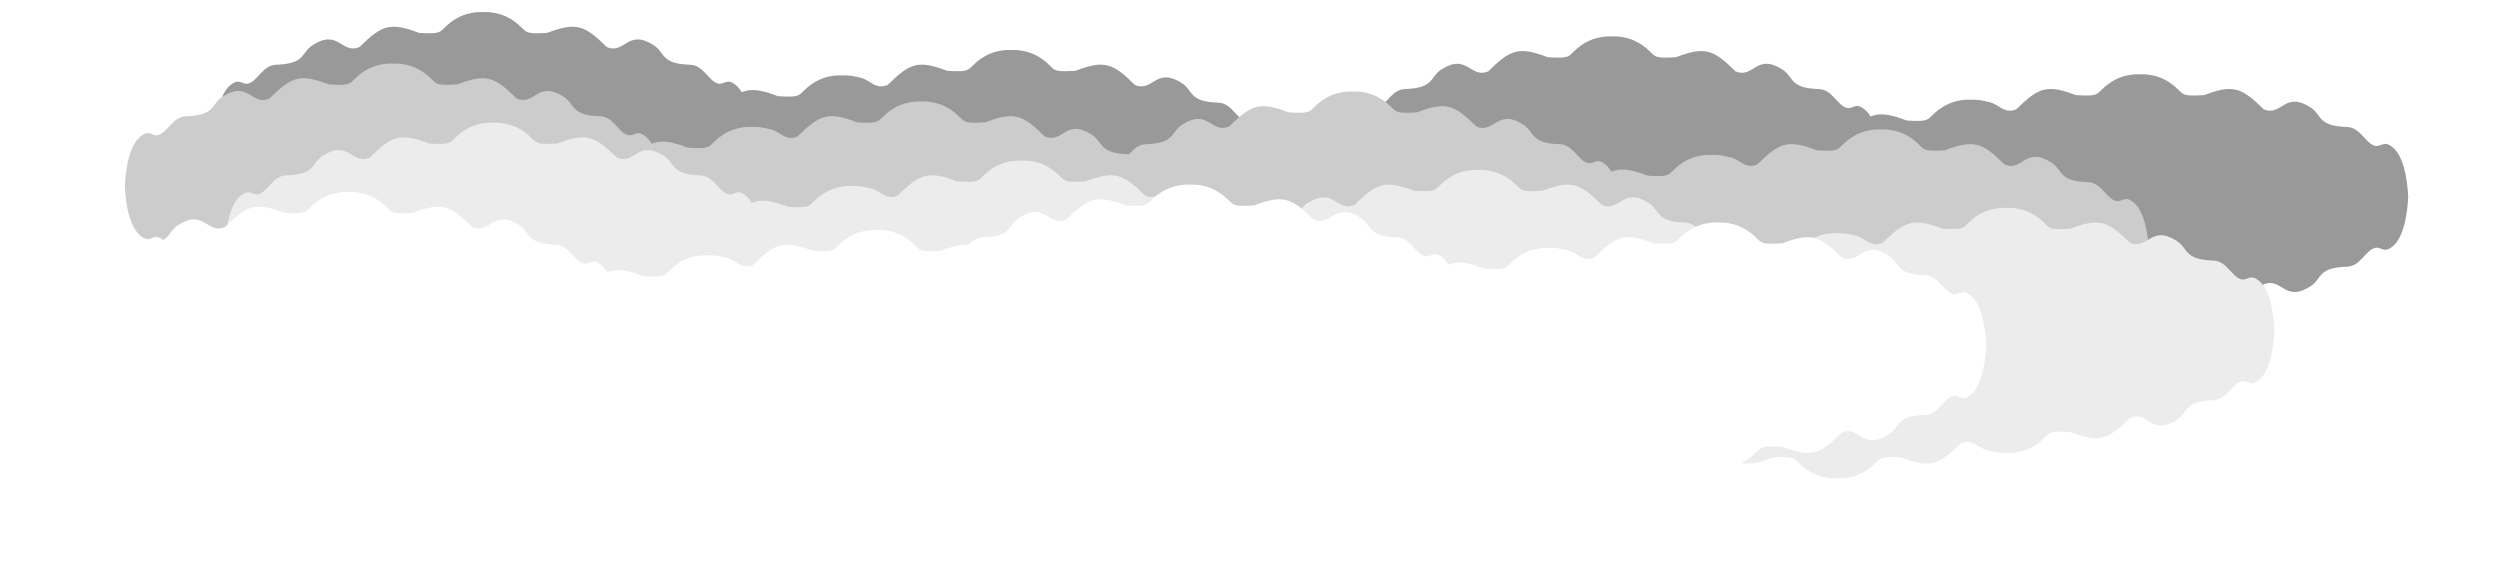 <?xml version="1.0" encoding="UTF-8" standalone="no"?><!-- Created with Inkscape (http://www.inkscape.org/) -->

<svg width="1991.188mm" height="462.576mm" viewBox="0 0 1991.188 462.576" version="1.1"
    id="svg116" xmlns="http://www.w3.org/2000/svg"
    xmlns:rdf="http://www.w3.org/1999/02/22-rdf-syntax-ns#"
    xmlns:cc="http://creativecommons.org/ns#" xmlns:dc="http://purl.org/dc/elements/1.1/">
    <title id="title3976">Clouds</title>
    <defs id="defs113">
        <filter style="color-interpolation-filters:sRGB" id="filter3888" x="-0.142"
            y="-0.572" width="1.29" height="2.085">
            <feFlood flood-opacity="0.498" flood-color="rgb(103,103,103)" result="flood"
                id="feFlood3878" />
            <feComposite in="flood" in2="SourceGraphic" operator="in" result="composite1"
                id="feComposite3880" />
            <feGaussianBlur in="composite1" stdDeviation="23.684" result="blur"
                id="feGaussianBlur3882" />
            <feOffset dx="6" dy="6" result="offset" id="feOffset3884" />
            <feComposite in="SourceGraphic" in2="offset" operator="over" result="fbSourceGraphic"
                id="feComposite3886" />
            <feColorMatrix result="fbSourceGraphicAlpha" in="fbSourceGraphic"
                values="0 0 0 -1 0 0 0 0 -1 0 0 0 0 -1 0 0 0 0 1 0" id="feColorMatrix8695" />
            <feFlood id="feFlood8697" flood-opacity="0.498" flood-color="rgb(103,103,103)"
                result="flood" in="fbSourceGraphic" />
            <feComposite in2="fbSourceGraphic" id="feComposite8699" in="flood" operator="out"
                result="composite1" />
            <feGaussianBlur id="feGaussianBlur8701" in="composite1" stdDeviation="13.158"
                result="blur" />
            <feOffset id="feOffset8703" dx="0" dy="-17.427" result="offset" />
            <feComposite in2="fbSourceGraphic" id="feComposite8705" in="offset" operator="atop"
                result="fbSourceGraphic" />
            <feColorMatrix result="fbSourceGraphicAlpha" in="fbSourceGraphic"
                values="0 0 0 -1 0 0 0 0 -1 0 0 0 0 -1 0 0 0 0 1 0" id="feColorMatrix9559" />
            <feFlood id="feFlood9561" flood-opacity="0.498" flood-color="rgb(103,103,103)"
                result="flood" in="fbSourceGraphic" />
            <feComposite in2="fbSourceGraphic" id="feComposite9563" in="flood" operator="out"
                result="composite1" />
            <feGaussianBlur id="feGaussianBlur9565" in="composite1" stdDeviation="13.158"
                result="blur" />
            <feOffset id="feOffset9567" dx="0" dy="-3.094" result="offset" />
            <feComposite in2="fbSourceGraphic" id="feComposite9569" in="offset" operator="atop"
                result="composite2" />
        </filter>
        <filter style="color-interpolation-filters:sRGB" id="filter3900" x="-0.142"
            y="-0.572" width="1.29" height="2.085">
            <feFlood flood-opacity="0.498" flood-color="rgb(103,103,103)" result="flood"
                id="feFlood3890" />
            <feComposite in="flood" in2="SourceGraphic" operator="in" result="composite1"
                id="feComposite3892" />
            <feGaussianBlur in="composite1" stdDeviation="23.684" result="blur"
                id="feGaussianBlur3894" />
            <feOffset dx="6" dy="6" result="offset" id="feOffset3896" />
            <feComposite in="SourceGraphic" in2="offset" operator="over" result="fbSourceGraphic"
                id="feComposite3898" />
            <feColorMatrix result="fbSourceGraphicAlpha" in="fbSourceGraphic"
                values="0 0 0 -1 0 0 0 0 -1 0 0 0 0 -1 0 0 0 0 1 0" id="feColorMatrix8707" />
            <feFlood id="feFlood8709" flood-opacity="0.498" flood-color="rgb(103,103,103)"
                result="flood" in="fbSourceGraphic" />
            <feComposite in2="fbSourceGraphic" id="feComposite8711" in="flood" operator="out"
                result="composite1" />
            <feGaussianBlur id="feGaussianBlur8713" in="composite1" stdDeviation="13.158"
                result="blur" />
            <feOffset id="feOffset8715" dx="0" dy="-17.427" result="offset" />
            <feComposite in2="fbSourceGraphic" id="feComposite8717" in="offset" operator="atop"
                result="fbSourceGraphic" />
            <feColorMatrix result="fbSourceGraphicAlpha" in="fbSourceGraphic"
                values="0 0 0 -1 0 0 0 0 -1 0 0 0 0 -1 0 0 0 0 1 0" id="feColorMatrix9571" />
            <feFlood id="feFlood9573" flood-opacity="0.498" flood-color="rgb(103,103,103)"
                result="flood" in="fbSourceGraphic" />
            <feComposite in2="fbSourceGraphic" id="feComposite9575" in="flood" operator="out"
                result="composite1" />
            <feGaussianBlur id="feGaussianBlur9577" in="composite1" stdDeviation="13.158"
                result="blur" />
            <feOffset id="feOffset9579" dx="0" dy="-3.094" result="offset" />
            <feComposite in2="fbSourceGraphic" id="feComposite9581" in="offset" operator="atop"
                result="composite2" />
        </filter>
        <filter style="color-interpolation-filters:sRGB" id="filter3912" x="-0.142"
            y="-0.572" width="1.29" height="2.085">
            <feFlood flood-opacity="0.498" flood-color="rgb(103,103,103)" result="flood"
                id="feFlood3902" />
            <feComposite in="flood" in2="SourceGraphic" operator="in" result="composite1"
                id="feComposite3904" />
            <feGaussianBlur in="composite1" stdDeviation="23.684" result="blur"
                id="feGaussianBlur3906" />
            <feOffset dx="6" dy="6" result="offset" id="feOffset3908" />
            <feComposite in="SourceGraphic" in2="offset" operator="over" result="fbSourceGraphic"
                id="feComposite3910" />
            <feColorMatrix result="fbSourceGraphicAlpha" in="fbSourceGraphic"
                values="0 0 0 -1 0 0 0 0 -1 0 0 0 0 -1 0 0 0 0 1 0" id="feColorMatrix8719" />
            <feFlood id="feFlood8721" flood-opacity="0.498" flood-color="rgb(103,103,103)"
                result="flood" in="fbSourceGraphic" />
            <feComposite in2="fbSourceGraphic" id="feComposite8723" in="flood" operator="out"
                result="composite1" />
            <feGaussianBlur id="feGaussianBlur8725" in="composite1" stdDeviation="13.158"
                result="blur" />
            <feOffset id="feOffset8727" dx="0" dy="-17.427" result="offset" />
            <feComposite in2="fbSourceGraphic" id="feComposite8729" in="offset" operator="atop"
                result="fbSourceGraphic" />
            <feColorMatrix result="fbSourceGraphicAlpha" in="fbSourceGraphic"
                values="0 0 0 -1 0 0 0 0 -1 0 0 0 0 -1 0 0 0 0 1 0" id="feColorMatrix9583" />
            <feFlood id="feFlood9585" flood-opacity="0.498" flood-color="rgb(103,103,103)"
                result="flood" in="fbSourceGraphic" />
            <feComposite in2="fbSourceGraphic" id="feComposite9587" in="flood" operator="out"
                result="composite1" />
            <feGaussianBlur id="feGaussianBlur9589" in="composite1" stdDeviation="13.158"
                result="blur" />
            <feOffset id="feOffset9591" dx="0" dy="-3.094" result="offset" />
            <feComposite in2="fbSourceGraphic" id="feComposite9593" in="offset" operator="atop"
                result="composite2" />
        </filter>
        <filter style="color-interpolation-filters:sRGB" id="filter3924" x="-0.142"
            y="-0.572" width="1.29" height="2.085">
            <feFlood flood-opacity="0.498" flood-color="rgb(103,103,103)" result="flood"
                id="feFlood3914" />
            <feComposite in="flood" in2="SourceGraphic" operator="in" result="composite1"
                id="feComposite3916" />
            <feGaussianBlur in="composite1" stdDeviation="23.684" result="blur"
                id="feGaussianBlur3918" />
            <feOffset dx="6" dy="6" result="offset" id="feOffset3920" />
            <feComposite in="SourceGraphic" in2="offset" operator="over" result="fbSourceGraphic"
                id="feComposite3922" />
            <feColorMatrix result="fbSourceGraphicAlpha" in="fbSourceGraphic"
                values="0 0 0 -1 0 0 0 0 -1 0 0 0 0 -1 0 0 0 0 1 0" id="feColorMatrix8731" />
            <feFlood id="feFlood8733" flood-opacity="0.498" flood-color="rgb(103,103,103)"
                result="flood" in="fbSourceGraphic" />
            <feComposite in2="fbSourceGraphic" id="feComposite8735" in="flood" operator="out"
                result="composite1" />
            <feGaussianBlur id="feGaussianBlur8737" in="composite1" stdDeviation="13.158"
                result="blur" />
            <feOffset id="feOffset8739" dx="0" dy="-17.427" result="offset" />
            <feComposite in2="fbSourceGraphic" id="feComposite8741" in="offset" operator="atop"
                result="fbSourceGraphic" />
            <feColorMatrix result="fbSourceGraphicAlpha" in="fbSourceGraphic"
                values="0 0 0 -1 0 0 0 0 -1 0 0 0 0 -1 0 0 0 0 1 0" id="feColorMatrix9595" />
            <feFlood id="feFlood9597" flood-opacity="0.498" flood-color="rgb(103,103,103)"
                result="flood" in="fbSourceGraphic" />
            <feComposite in2="fbSourceGraphic" id="feComposite9599" in="flood" operator="out"
                result="composite1" />
            <feGaussianBlur id="feGaussianBlur9601" in="composite1" stdDeviation="13.158"
                result="blur" />
            <feOffset id="feOffset9603" dx="0" dy="-3.094" result="offset" />
            <feComposite in2="fbSourceGraphic" id="feComposite9605" in="offset" operator="atop"
                result="composite2" />
        </filter>
        <filter style="color-interpolation-filters:sRGB" id="filter3936" x="-0.142"
            y="-0.572" width="1.29" height="2.085">
            <feFlood flood-opacity="0.498" flood-color="rgb(103,103,103)" result="flood"
                id="feFlood3926" />
            <feComposite in="flood" in2="SourceGraphic" operator="in" result="composite1"
                id="feComposite3928" />
            <feGaussianBlur in="composite1" stdDeviation="23.684" result="blur"
                id="feGaussianBlur3930" />
            <feOffset dx="6" dy="6" result="offset" id="feOffset3932" />
            <feComposite in="SourceGraphic" in2="offset" operator="over" result="fbSourceGraphic"
                id="feComposite3934" />
            <feColorMatrix result="fbSourceGraphicAlpha" in="fbSourceGraphic"
                values="0 0 0 -1 0 0 0 0 -1 0 0 0 0 -1 0 0 0 0 1 0" id="feColorMatrix8743" />
            <feFlood id="feFlood8745" flood-opacity="0.498" flood-color="rgb(103,103,103)"
                result="flood" in="fbSourceGraphic" />
            <feComposite in2="fbSourceGraphic" id="feComposite8747" in="flood" operator="out"
                result="composite1" />
            <feGaussianBlur id="feGaussianBlur8749" in="composite1" stdDeviation="13.158"
                result="blur" />
            <feOffset id="feOffset8751" dx="0" dy="-17.427" result="offset" />
            <feComposite in2="fbSourceGraphic" id="feComposite8753" in="offset" operator="atop"
                result="fbSourceGraphic" />
            <feColorMatrix result="fbSourceGraphicAlpha" in="fbSourceGraphic"
                values="0 0 0 -1 0 0 0 0 -1 0 0 0 0 -1 0 0 0 0 1 0" id="feColorMatrix9607" />
            <feFlood id="feFlood9609" flood-opacity="0.498" flood-color="rgb(103,103,103)"
                result="flood" in="fbSourceGraphic" />
            <feComposite in2="fbSourceGraphic" id="feComposite9611" in="flood" operator="out"
                result="composite1" />
            <feGaussianBlur id="feGaussianBlur9613" in="composite1" stdDeviation="13.158"
                result="blur" />
            <feOffset id="feOffset9615" dx="0" dy="-3.094" result="offset" />
            <feComposite in2="fbSourceGraphic" id="feComposite9617" in="offset" operator="atop"
                result="composite2" />
        </filter>
        <filter style="color-interpolation-filters:sRGB" id="filter3948" x="-0.142"
            y="-0.572" width="1.29" height="2.085">
            <feFlood flood-opacity="0.498" flood-color="rgb(103,103,103)" result="flood"
                id="feFlood3938" />
            <feComposite in="flood" in2="SourceGraphic" operator="in" result="composite1"
                id="feComposite3940" />
            <feGaussianBlur in="composite1" stdDeviation="23.684" result="blur"
                id="feGaussianBlur3942" />
            <feOffset dx="6" dy="6" result="offset" id="feOffset3944" />
            <feComposite in="SourceGraphic" in2="offset" operator="over" result="fbSourceGraphic"
                id="feComposite3946" />
            <feColorMatrix result="fbSourceGraphicAlpha" in="fbSourceGraphic"
                values="0 0 0 -1 0 0 0 0 -1 0 0 0 0 -1 0 0 0 0 1 0" id="feColorMatrix8755" />
            <feFlood id="feFlood8757" flood-opacity="0.498" flood-color="rgb(103,103,103)"
                result="flood" in="fbSourceGraphic" />
            <feComposite in2="fbSourceGraphic" id="feComposite8759" in="flood" operator="out"
                result="composite1" />
            <feGaussianBlur id="feGaussianBlur8761" in="composite1" stdDeviation="13.158"
                result="blur" />
            <feOffset id="feOffset8763" dx="0" dy="-17.427" result="offset" />
            <feComposite in2="fbSourceGraphic" id="feComposite8765" in="offset" operator="atop"
                result="fbSourceGraphic" />
            <feColorMatrix result="fbSourceGraphicAlpha" in="fbSourceGraphic"
                values="0 0 0 -1 0 0 0 0 -1 0 0 0 0 -1 0 0 0 0 1 0" id="feColorMatrix9619" />
            <feFlood id="feFlood9621" flood-opacity="0.498" flood-color="rgb(103,103,103)"
                result="flood" in="fbSourceGraphic" />
            <feComposite in2="fbSourceGraphic" id="feComposite9623" in="flood" operator="out"
                result="composite1" />
            <feGaussianBlur id="feGaussianBlur9625" in="composite1" stdDeviation="13.158"
                result="blur" />
            <feOffset id="feOffset9627" dx="0" dy="-3.094" result="offset" />
            <feComposite in2="fbSourceGraphic" id="feComposite9629" in="offset" operator="atop"
                result="composite2" />
        </filter>
        <filter style="color-interpolation-filters:sRGB" id="filter3960" x="-0.142"
            y="-0.572" width="1.29" height="2.085">
            <feFlood flood-opacity="0.498" flood-color="rgb(103,103,103)" result="flood"
                id="feFlood3950" />
            <feComposite in="flood" in2="SourceGraphic" operator="in" result="composite1"
                id="feComposite3952" />
            <feGaussianBlur in="composite1" stdDeviation="23.684" result="blur"
                id="feGaussianBlur3954" />
            <feOffset dx="6" dy="6" result="offset" id="feOffset3956" />
            <feComposite in="SourceGraphic" in2="offset" operator="over" result="fbSourceGraphic"
                id="feComposite3958" />
            <feColorMatrix result="fbSourceGraphicAlpha" in="fbSourceGraphic"
                values="0 0 0 -1 0 0 0 0 -1 0 0 0 0 -1 0 0 0 0 1 0" id="feColorMatrix8767" />
            <feFlood id="feFlood8769" flood-opacity="0.498" flood-color="rgb(103,103,103)"
                result="flood" in="fbSourceGraphic" />
            <feComposite in2="fbSourceGraphic" id="feComposite8771" in="flood" operator="out"
                result="composite1" />
            <feGaussianBlur id="feGaussianBlur8773" in="composite1" stdDeviation="13.158"
                result="blur" />
            <feOffset id="feOffset8775" dx="0" dy="-17.427" result="offset" />
            <feComposite in2="fbSourceGraphic" id="feComposite8777" in="offset" operator="atop"
                result="fbSourceGraphic" />
            <feColorMatrix result="fbSourceGraphicAlpha" in="fbSourceGraphic"
                values="0 0 0 -1 0 0 0 0 -1 0 0 0 0 -1 0 0 0 0 1 0" id="feColorMatrix9631" />
            <feFlood id="feFlood9633" flood-opacity="0.498" flood-color="rgb(103,103,103)"
                result="flood" in="fbSourceGraphic" />
            <feComposite in2="fbSourceGraphic" id="feComposite9635" in="flood" operator="out"
                result="composite1" />
            <feGaussianBlur id="feGaussianBlur9637" in="composite1" stdDeviation="13.158"
                result="blur" />
            <feOffset id="feOffset9639" dx="0" dy="-3.094" result="offset" />
            <feComposite in2="fbSourceGraphic" id="feComposite9641" in="offset" operator="atop"
                result="composite2" />
        </filter>
        <filter style="color-interpolation-filters:sRGB" id="filter3972" x="-0.142"
            y="-0.572" width="1.29" height="2.085">
            <feFlood flood-opacity="0.498" flood-color="rgb(103,103,103)" result="flood"
                id="feFlood3962" />
            <feComposite in="flood" in2="SourceGraphic" operator="in" result="composite1"
                id="feComposite3964" />
            <feGaussianBlur in="composite1" stdDeviation="23.684" result="blur"
                id="feGaussianBlur3966" />
            <feOffset dx="6" dy="6" result="offset" id="feOffset3968" />
            <feComposite in="SourceGraphic" in2="offset" operator="over" result="fbSourceGraphic"
                id="feComposite3970" />
            <feColorMatrix result="fbSourceGraphicAlpha" in="fbSourceGraphic"
                values="0 0 0 -1 0 0 0 0 -1 0 0 0 0 -1 0 0 0 0 1 0" id="feColorMatrix8779" />
            <feFlood id="feFlood8781" flood-opacity="0.498" flood-color="rgb(103,103,103)"
                result="flood" in="fbSourceGraphic" />
            <feComposite in2="fbSourceGraphic" id="feComposite8783" in="flood" operator="out"
                result="composite1" />
            <feGaussianBlur id="feGaussianBlur8785" in="composite1" stdDeviation="13.158"
                result="blur" />
            <feOffset id="feOffset8787" dx="0" dy="-17.427" result="offset" />
            <feComposite in2="fbSourceGraphic" id="feComposite8789" in="offset" operator="atop"
                result="fbSourceGraphic" />
            <feColorMatrix result="fbSourceGraphicAlpha" in="fbSourceGraphic"
                values="0 0 0 -1 0 0 0 0 -1 0 0 0 0 -1 0 0 0 0 1 0" id="feColorMatrix9643" />
            <feFlood id="feFlood9645" flood-opacity="0.498" flood-color="rgb(103,103,103)"
                result="flood" in="fbSourceGraphic" />
            <feComposite in2="fbSourceGraphic" id="feComposite9647" in="flood" operator="out"
                result="composite1" />
            <feGaussianBlur id="feGaussianBlur9649" in="composite1" stdDeviation="13.158"
                result="blur" />
            <feOffset id="feOffset9651" dx="0" dy="-3.094" result="offset" />
            <feComposite in2="fbSourceGraphic" id="feComposite9653" in="offset" operator="atop"
                result="composite2" />
        </filter>
    </defs>
    <g id="layer1" transform="translate(1074.101,85.726)">
        <g id="g1199-2-7" style="fill:#999999;filter:url(#filter3888)"
            transform="translate(364.772,-69.162)">
            <g id="g385-9-24-5" style="fill:#999999"
                transform="matrix(0.966,0,0,0.969,-1.446,31.59)">
                <path style="fill:#999999;stroke-width:0.265"
                    d="m 0.627,128.704 c 7.843,-6.858 9.781,-0.313 15.002,-1.616 7.933,-1.979 11.968,-15.129 23.047,-15.466 24.772,-0.753 20.276,-9.875 30.356,-16.256 21.362,-13.523 23.578,8.086 38.477,1.642 18.543,-18.324 25.451,-20.45 49.025,-11.568 21.673,1.369 15.564,-1.237 27.543,-9.753 12.224,-8.69 25.306,-7.309 25.306,-7.309 V 169.854 H -11.733 c 0,0 0.436,-31.08 12.36,-41.15 z m 417.514,0 c -7.843,-6.858 -9.781,-0.313 -15.002,-1.616 -7.933,-1.979 -11.968,-15.129 -23.047,-15.466 -24.772,-0.753 -20.276,-9.875 -30.356,-16.256 -21.362,-13.523 -23.578,8.086 -38.477,1.642 -18.543,-18.324 -25.451,-20.45 -49.025,-11.568 -21.673,1.369 -15.564,-1.237 -27.543,-9.753 -12.224,-8.69 -25.306,-7.309 -25.306,-7.309 V 169.854 h 221.117 c 0,0 -0.436,-31.08 -12.36,-41.15 z"
                    id="path122-6-4-4" transform="translate(-78.655,-21.079)"
                    class="UnoptimicedTransforms" />
                <path transform="matrix(1,0,0,-1,-78.655,316.989)"
                    class="UnoptimicedTransforms" id="path342-9-2-8"
                    d="m 0.627,128.704 c 7.843,-6.858 9.781,-0.313 15.002,-1.616 7.933,-1.979 11.968,-15.129 23.047,-15.466 24.772,-0.753 20.276,-9.875 30.356,-16.256 21.362,-13.523 23.578,8.086 38.477,1.642 18.543,-18.324 25.451,-20.45 49.025,-11.568 21.673,1.369 15.564,-1.237 27.543,-9.753 12.224,-8.69 25.306,-7.309 25.306,-7.309 V 169.854 H -11.733 c 0,0 0.436,-31.08 12.36,-41.15 z m 417.514,0 c -7.843,-6.858 -9.781,-0.313 -15.002,-1.616 -7.933,-1.979 -11.968,-15.129 -23.047,-15.466 -24.772,-0.753 -20.276,-9.875 -30.356,-16.256 -21.362,-13.523 -23.578,8.086 -38.477,1.642 -18.543,-18.324 -25.451,-20.45 -49.025,-11.568 -21.673,1.369 -15.564,-1.237 -27.543,-9.753 -12.224,-8.69 -25.306,-7.309 -25.306,-7.309 V 169.854 h 221.117 c 0,0 -0.436,-31.08 -12.36,-41.15 z"
                    style="fill:#999999;stroke-width:0.265" />
            </g>
            <g id="g385-9-2-1-7" style="fill:#999999"
                transform="matrix(0.966,0,0,0.969,133.304,11.368)">
                <path style="fill:#999999;stroke-width:0.265"
                    d="m 0.627,128.704 c 7.843,-6.858 9.781,-0.313 15.002,-1.616 7.933,-1.979 11.968,-15.129 23.047,-15.466 24.772,-0.753 20.276,-9.875 30.356,-16.256 21.362,-13.523 23.578,8.086 38.477,1.642 18.543,-18.324 25.451,-20.45 49.025,-11.568 21.673,1.369 15.564,-1.237 27.543,-9.753 12.224,-8.69 25.306,-7.309 25.306,-7.309 V 169.854 H -11.733 c 0,0 0.436,-31.08 12.36,-41.15 z m 417.514,0 c -7.843,-6.858 -9.781,-0.313 -15.002,-1.616 -7.933,-1.979 -11.968,-15.129 -23.047,-15.466 -24.772,-0.753 -20.276,-9.875 -30.356,-16.256 -21.362,-13.523 -23.578,8.086 -38.477,1.642 -18.543,-18.324 -25.451,-20.45 -49.025,-11.568 -21.673,1.369 -15.564,-1.237 -27.543,-9.753 -12.224,-8.69 -25.306,-7.309 -25.306,-7.309 V 169.854 h 221.117 c 0,0 -0.436,-31.08 -12.36,-41.15 z"
                    id="path122-6-8-69-6" transform="translate(-78.655,-21.079)"
                    class="UnoptimicedTransforms" />
                <path transform="matrix(1,0,0,-1,-78.655,316.989)"
                    class="UnoptimicedTransforms" id="path342-9-8-7-9"
                    d="m 0.627,128.704 c 7.843,-6.858 9.781,-0.313 15.002,-1.616 7.933,-1.979 11.968,-15.129 23.047,-15.466 24.772,-0.753 20.276,-9.875 30.356,-16.256 21.362,-13.523 23.578,8.086 38.477,1.642 18.543,-18.324 25.451,-20.45 49.025,-11.568 21.673,1.369 15.564,-1.237 27.543,-9.753 12.224,-8.69 25.306,-7.309 25.306,-7.309 V 169.854 H -11.733 c 0,0 0.436,-31.08 12.36,-41.15 z m 417.514,0 c -7.843,-6.858 -9.781,-0.313 -15.002,-1.616 -7.933,-1.979 -11.968,-15.129 -23.047,-15.466 -24.772,-0.753 -20.276,-9.875 -30.356,-16.256 -21.362,-13.523 -23.578,8.086 -38.477,1.642 -18.543,-18.324 -25.451,-20.45 -49.025,-11.568 -21.673,1.369 -15.564,-1.237 -27.543,-9.753 -12.224,-8.69 -25.306,-7.309 -25.306,-7.309 V 169.854 h 221.117 c 0,0 -0.436,-31.08 -12.36,-41.15 z"
                    style="fill:#999999;stroke-width:0.265" />
            </g>
            <g id="g385-9-6-92-8" style="fill:#999999"
                transform="matrix(0.966,0,0,0.969,-287.342,-18.835)">
                <path style="fill:#999999;stroke-width:0.265"
                    d="m 0.627,128.704 c 7.843,-6.858 9.781,-0.313 15.002,-1.616 7.933,-1.979 11.968,-15.129 23.047,-15.466 24.772,-0.753 20.276,-9.875 30.356,-16.256 21.362,-13.523 23.578,8.086 38.477,1.642 18.543,-18.324 25.451,-20.45 49.025,-11.568 21.673,1.369 15.564,-1.237 27.543,-9.753 12.224,-8.69 25.306,-7.309 25.306,-7.309 V 169.854 H -11.733 c 0,0 0.436,-31.08 12.36,-41.15 z m 417.514,0 c -7.843,-6.858 -9.781,-0.313 -15.002,-1.616 -7.933,-1.979 -11.968,-15.129 -23.047,-15.466 -24.772,-0.753 -20.276,-9.875 -30.356,-16.256 -21.362,-13.523 -23.578,8.086 -38.477,1.642 -18.543,-18.324 -25.451,-20.45 -49.025,-11.568 -21.673,1.369 -15.564,-1.237 -27.543,-9.753 -12.224,-8.69 -25.306,-7.309 -25.306,-7.309 V 169.854 h 221.117 c 0,0 -0.436,-31.08 -12.36,-41.15 z"
                    id="path122-6-7-4-0" transform="translate(-78.655,-21.079)"
                    class="UnoptimicedTransforms" />
                <path transform="matrix(1,0,0,-1,-78.655,316.989)"
                    class="UnoptimicedTransforms" id="path342-9-4-0-2"
                    d="m 0.627,128.704 c 7.843,-6.858 9.781,-0.313 15.002,-1.616 7.933,-1.979 11.968,-15.129 23.047,-15.466 24.772,-0.753 20.276,-9.875 30.356,-16.256 21.362,-13.523 23.578,8.086 38.477,1.642 18.543,-18.324 25.451,-20.45 49.025,-11.568 21.673,1.369 15.564,-1.237 27.543,-9.753 12.224,-8.69 25.306,-7.309 25.306,-7.309 V 169.854 H -11.733 c 0,0 0.436,-31.08 12.36,-41.15 z m 417.514,0 c -7.843,-6.858 -9.781,-0.313 -15.002,-1.616 -7.933,-1.979 -11.968,-15.129 -23.047,-15.466 -24.772,-0.753 -20.276,-9.875 -30.356,-16.256 -21.362,-13.523 -23.578,8.086 -38.477,1.642 -18.543,-18.324 -25.451,-20.45 -49.025,-11.568 -21.673,1.369 -15.564,-1.237 -27.543,-9.753 -12.224,-8.69 -25.306,-7.309 -25.306,-7.309 V 169.854 h 221.117 c 0,0 -0.436,-31.08 -12.36,-41.15 z"
                    style="fill:#999999;stroke-width:0.265" />
            </g>
        </g>
        <g id="g1199-6-5-8" style="fill:#999999;filter:url(#filter3900)"
            transform="translate(-534.232,-88.541)">
            <g id="g385-9-4-3-9" style="fill:#999999"
                transform="matrix(0.966,0,0,0.969,-1.446,31.59)">
                <path style="fill:#999999;stroke-width:0.265"
                    d="m 0.627,128.704 c 7.843,-6.858 9.781,-0.313 15.002,-1.616 7.933,-1.979 11.968,-15.129 23.047,-15.466 24.772,-0.753 20.276,-9.875 30.356,-16.256 21.362,-13.523 23.578,8.086 38.477,1.642 18.543,-18.324 25.451,-20.45 49.025,-11.568 21.673,1.369 15.564,-1.237 27.543,-9.753 12.224,-8.69 25.306,-7.309 25.306,-7.309 V 169.854 H -11.733 c 0,0 0.436,-31.08 12.36,-41.15 z m 417.514,0 c -7.843,-6.858 -9.781,-0.313 -15.002,-1.616 -7.933,-1.979 -11.968,-15.129 -23.047,-15.466 -24.772,-0.753 -20.276,-9.875 -30.356,-16.256 -21.362,-13.523 -23.578,8.086 -38.477,1.642 -18.543,-18.324 -25.451,-20.45 -49.025,-11.568 -21.673,1.369 -15.564,-1.237 -27.543,-9.753 -12.224,-8.69 -25.306,-7.309 -25.306,-7.309 V 169.854 h 221.117 c 0,0 -0.436,-31.08 -12.36,-41.15 z"
                    id="path122-6-6-3-5" transform="translate(-78.655,-21.079)"
                    class="UnoptimicedTransforms" />
                <path transform="matrix(1,0,0,-1,-78.655,316.989)"
                    class="UnoptimicedTransforms" id="path342-9-1-8-6"
                    d="m 0.627,128.704 c 7.843,-6.858 9.781,-0.313 15.002,-1.616 7.933,-1.979 11.968,-15.129 23.047,-15.466 24.772,-0.753 20.276,-9.875 30.356,-16.256 21.362,-13.523 23.578,8.086 38.477,1.642 18.543,-18.324 25.451,-20.45 49.025,-11.568 21.673,1.369 15.564,-1.237 27.543,-9.753 12.224,-8.69 25.306,-7.309 25.306,-7.309 V 169.854 H -11.733 c 0,0 0.436,-31.08 12.36,-41.15 z m 417.514,0 c -7.843,-6.858 -9.781,-0.313 -15.002,-1.616 -7.933,-1.979 -11.968,-15.129 -23.047,-15.466 -24.772,-0.753 -20.276,-9.875 -30.356,-16.256 -21.362,-13.523 -23.578,8.086 -38.477,1.642 -18.543,-18.324 -25.451,-20.45 -49.025,-11.568 -21.673,1.369 -15.564,-1.237 -27.543,-9.753 -12.224,-8.69 -25.306,-7.309 -25.306,-7.309 V 169.854 h 221.117 c 0,0 -0.436,-31.08 -12.36,-41.15 z"
                    style="fill:#999999;stroke-width:0.265" />
            </g>
            <g id="g385-9-2-75-2-7" style="fill:#999999"
                transform="matrix(0.966,0,0,0.969,133.304,11.368)">
                <path style="fill:#999999;stroke-width:0.265"
                    d="m 0.627,128.704 c 7.843,-6.858 9.781,-0.313 15.002,-1.616 7.933,-1.979 11.968,-15.129 23.047,-15.466 24.772,-0.753 20.276,-9.875 30.356,-16.256 21.362,-13.523 23.578,8.086 38.477,1.642 18.543,-18.324 25.451,-20.45 49.025,-11.568 21.673,1.369 15.564,-1.237 27.543,-9.753 12.224,-8.69 25.306,-7.309 25.306,-7.309 V 169.854 H -11.733 c 0,0 0.436,-31.08 12.36,-41.15 z m 417.514,0 c -7.843,-6.858 -9.781,-0.313 -15.002,-1.616 -7.933,-1.979 -11.968,-15.129 -23.047,-15.466 -24.772,-0.753 -20.276,-9.875 -30.356,-16.256 -21.362,-13.523 -23.578,8.086 -38.477,1.642 -18.543,-18.324 -25.451,-20.45 -49.025,-11.568 -21.673,1.369 -15.564,-1.237 -27.543,-9.753 -12.224,-8.69 -25.306,-7.309 -25.306,-7.309 V 169.854 h 221.117 c 0,0 -0.436,-31.08 -12.36,-41.15 z"
                    id="path122-6-8-6-6-1" transform="translate(-78.655,-21.079)"
                    class="UnoptimicedTransforms" />
                <path transform="matrix(1,0,0,-1,-78.655,316.989)"
                    class="UnoptimicedTransforms" id="path342-9-8-8-9-2"
                    d="m 0.627,128.704 c 7.843,-6.858 9.781,-0.313 15.002,-1.616 7.933,-1.979 11.968,-15.129 23.047,-15.466 24.772,-0.753 20.276,-9.875 30.356,-16.256 21.362,-13.523 23.578,8.086 38.477,1.642 18.543,-18.324 25.451,-20.45 49.025,-11.568 21.673,1.369 15.564,-1.237 27.543,-9.753 12.224,-8.69 25.306,-7.309 25.306,-7.309 V 169.854 H -11.733 c 0,0 0.436,-31.08 12.36,-41.15 z m 417.514,0 c -7.843,-6.858 -9.781,-0.313 -15.002,-1.616 -7.933,-1.979 -11.968,-15.129 -23.047,-15.466 -24.772,-0.753 -20.276,-9.875 -30.356,-16.256 -21.362,-13.523 -23.578,8.086 -38.477,1.642 -18.543,-18.324 -25.451,-20.45 -49.025,-11.568 -21.673,1.369 -15.564,-1.237 -27.543,-9.753 -12.224,-8.69 -25.306,-7.309 -25.306,-7.309 V 169.854 h 221.117 c 0,0 -0.436,-31.08 -12.36,-41.15 z"
                    style="fill:#999999;stroke-width:0.265" />
            </g>
            <g id="g385-9-6-4-3-0" style="fill:#999999"
                transform="matrix(0.966,0,0,0.969,-287.342,-18.835)">
                <path style="fill:#999999;stroke-width:0.265"
                    d="m 0.627,128.704 c 7.843,-6.858 9.781,-0.313 15.002,-1.616 7.933,-1.979 11.968,-15.129 23.047,-15.466 24.772,-0.753 20.276,-9.875 30.356,-16.256 21.362,-13.523 23.578,8.086 38.477,1.642 18.543,-18.324 25.451,-20.45 49.025,-11.568 21.673,1.369 15.564,-1.237 27.543,-9.753 12.224,-8.69 25.306,-7.309 25.306,-7.309 V 169.854 H -11.733 c 0,0 0.436,-31.08 12.36,-41.15 z m 417.514,0 c -7.843,-6.858 -9.781,-0.313 -15.002,-1.616 -7.933,-1.979 -11.968,-15.129 -23.047,-15.466 -24.772,-0.753 -20.276,-9.875 -30.356,-16.256 -21.362,-13.523 -23.578,8.086 -38.477,1.642 -18.543,-18.324 -25.451,-20.45 -49.025,-11.568 -21.673,1.369 -15.564,-1.237 -27.543,-9.753 -12.224,-8.69 -25.306,-7.309 -25.306,-7.309 V 169.854 h 221.117 c 0,0 -0.436,-31.08 -12.36,-41.15 z"
                    id="path122-6-7-1-4-3" transform="translate(-78.655,-21.079)"
                    class="UnoptimicedTransforms" />
                <path transform="matrix(1,0,0,-1,-78.655,316.989)"
                    class="UnoptimicedTransforms" id="path342-9-4-3-5-9"
                    d="m 0.627,128.704 c 7.843,-6.858 9.781,-0.313 15.002,-1.616 7.933,-1.979 11.968,-15.129 23.047,-15.466 24.772,-0.753 20.276,-9.875 30.356,-16.256 21.362,-13.523 23.578,8.086 38.477,1.642 18.543,-18.324 25.451,-20.45 49.025,-11.568 21.673,1.369 15.564,-1.237 27.543,-9.753 12.224,-8.69 25.306,-7.309 25.306,-7.309 V 169.854 H -11.733 c 0,0 0.436,-31.08 12.36,-41.15 z m 417.514,0 c -7.843,-6.858 -9.781,-0.313 -15.002,-1.616 -7.933,-1.979 -11.968,-15.129 -23.047,-15.466 -24.772,-0.753 -20.276,-9.875 -30.356,-16.256 -21.362,-13.523 -23.578,8.086 -38.477,1.642 -18.543,-18.324 -25.451,-20.45 -49.025,-11.568 -21.673,1.369 -15.564,-1.237 -27.543,-9.753 -12.224,-8.69 -25.306,-7.309 -25.306,-7.309 V 169.854 h 221.117 c 0,0 -0.436,-31.08 -12.36,-41.15 z"
                    style="fill:#999999;stroke-width:0.265" />
            </g>
        </g>
        <g id="g1199-2" style="fill:#cccccc;filter:url(#filter3912)"
            transform="translate(158.394,-25.242)">
            <g id="g385-9-24" style="fill:#cccccc"
                transform="matrix(0.966,0,0,0.969,-1.446,31.59)">
                <path style="fill:#cccccc;stroke-width:0.265"
                    d="m 0.627,128.704 c 7.843,-6.858 9.781,-0.313 15.002,-1.616 7.933,-1.979 11.968,-15.129 23.047,-15.466 24.772,-0.753 20.276,-9.875 30.356,-16.256 21.362,-13.523 23.578,8.086 38.477,1.642 18.543,-18.324 25.451,-20.45 49.025,-11.568 21.673,1.369 15.564,-1.237 27.543,-9.753 12.224,-8.69 25.306,-7.309 25.306,-7.309 V 169.854 H -11.733 c 0,0 0.436,-31.08 12.36,-41.15 z m 417.514,0 c -7.843,-6.858 -9.781,-0.313 -15.002,-1.616 -7.933,-1.979 -11.968,-15.129 -23.047,-15.466 -24.772,-0.753 -20.276,-9.875 -30.356,-16.256 -21.362,-13.523 -23.578,8.086 -38.477,1.642 -18.543,-18.324 -25.451,-20.45 -49.025,-11.568 -21.673,1.369 -15.564,-1.237 -27.543,-9.753 -12.224,-8.69 -25.306,-7.309 -25.306,-7.309 V 169.854 h 221.117 c 0,0 -0.436,-31.08 -12.36,-41.15 z"
                    id="path122-6-4" transform="translate(-78.655,-21.079)"
                    class="UnoptimicedTransforms" />
                <path transform="matrix(1,0,0,-1,-78.655,316.989)"
                    class="UnoptimicedTransforms" id="path342-9-2"
                    d="m 0.627,128.704 c 7.843,-6.858 9.781,-0.313 15.002,-1.616 7.933,-1.979 11.968,-15.129 23.047,-15.466 24.772,-0.753 20.276,-9.875 30.356,-16.256 21.362,-13.523 23.578,8.086 38.477,1.642 18.543,-18.324 25.451,-20.45 49.025,-11.568 21.673,1.369 15.564,-1.237 27.543,-9.753 12.224,-8.69 25.306,-7.309 25.306,-7.309 V 169.854 H -11.733 c 0,0 0.436,-31.08 12.36,-41.15 z m 417.514,0 c -7.843,-6.858 -9.781,-0.313 -15.002,-1.616 -7.933,-1.979 -11.968,-15.129 -23.047,-15.466 -24.772,-0.753 -20.276,-9.875 -30.356,-16.256 -21.362,-13.523 -23.578,8.086 -38.477,1.642 -18.543,-18.324 -25.451,-20.45 -49.025,-11.568 -21.673,1.369 -15.564,-1.237 -27.543,-9.753 -12.224,-8.69 -25.306,-7.309 -25.306,-7.309 V 169.854 h 221.117 c 0,0 -0.436,-31.08 -12.36,-41.15 z"
                    style="fill:#cccccc;stroke-width:0.265" />
            </g>
            <g id="g385-9-2-1" style="fill:#cccccc"
                transform="matrix(0.966,0,0,0.969,133.304,11.368)">
                <path style="fill:#cccccc;stroke-width:0.265"
                    d="m 0.627,128.704 c 7.843,-6.858 9.781,-0.313 15.002,-1.616 7.933,-1.979 11.968,-15.129 23.047,-15.466 24.772,-0.753 20.276,-9.875 30.356,-16.256 21.362,-13.523 23.578,8.086 38.477,1.642 18.543,-18.324 25.451,-20.45 49.025,-11.568 21.673,1.369 15.564,-1.237 27.543,-9.753 12.224,-8.69 25.306,-7.309 25.306,-7.309 V 169.854 H -11.733 c 0,0 0.436,-31.08 12.36,-41.15 z m 417.514,0 c -7.843,-6.858 -9.781,-0.313 -15.002,-1.616 -7.933,-1.979 -11.968,-15.129 -23.047,-15.466 -24.772,-0.753 -20.276,-9.875 -30.356,-16.256 -21.362,-13.523 -23.578,8.086 -38.477,1.642 -18.543,-18.324 -25.451,-20.45 -49.025,-11.568 -21.673,1.369 -15.564,-1.237 -27.543,-9.753 -12.224,-8.69 -25.306,-7.309 -25.306,-7.309 V 169.854 h 221.117 c 0,0 -0.436,-31.08 -12.36,-41.15 z"
                    id="path122-6-8-69" transform="translate(-78.655,-21.079)"
                    class="UnoptimicedTransforms" />
                <path transform="matrix(1,0,0,-1,-78.655,316.989)"
                    class="UnoptimicedTransforms" id="path342-9-8-7"
                    d="m 0.627,128.704 c 7.843,-6.858 9.781,-0.313 15.002,-1.616 7.933,-1.979 11.968,-15.129 23.047,-15.466 24.772,-0.753 20.276,-9.875 30.356,-16.256 21.362,-13.523 23.578,8.086 38.477,1.642 18.543,-18.324 25.451,-20.45 49.025,-11.568 21.673,1.369 15.564,-1.237 27.543,-9.753 12.224,-8.69 25.306,-7.309 25.306,-7.309 V 169.854 H -11.733 c 0,0 0.436,-31.08 12.36,-41.15 z m 417.514,0 c -7.843,-6.858 -9.781,-0.313 -15.002,-1.616 -7.933,-1.979 -11.968,-15.129 -23.047,-15.466 -24.772,-0.753 -20.276,-9.875 -30.356,-16.256 -21.362,-13.523 -23.578,8.086 -38.477,1.642 -18.543,-18.324 -25.451,-20.45 -49.025,-11.568 -21.673,1.369 -15.564,-1.237 -27.543,-9.753 -12.224,-8.69 -25.306,-7.309 -25.306,-7.309 V 169.854 h 221.117 c 0,0 -0.436,-31.08 -12.36,-41.15 z"
                    style="fill:#cccccc;stroke-width:0.265" />
            </g>
            <g id="g385-9-6-92" style="fill:#cccccc"
                transform="matrix(0.966,0,0,0.969,-287.342,-18.835)">
                <path style="fill:#cccccc;stroke-width:0.265"
                    d="m 0.627,128.704 c 7.843,-6.858 9.781,-0.313 15.002,-1.616 7.933,-1.979 11.968,-15.129 23.047,-15.466 24.772,-0.753 20.276,-9.875 30.356,-16.256 21.362,-13.523 23.578,8.086 38.477,1.642 18.543,-18.324 25.451,-20.45 49.025,-11.568 21.673,1.369 15.564,-1.237 27.543,-9.753 12.224,-8.69 25.306,-7.309 25.306,-7.309 V 169.854 H -11.733 c 0,0 0.436,-31.08 12.36,-41.15 z m 417.514,0 c -7.843,-6.858 -9.781,-0.313 -15.002,-1.616 -7.933,-1.979 -11.968,-15.129 -23.047,-15.466 -24.772,-0.753 -20.276,-9.875 -30.356,-16.256 -21.362,-13.523 -23.578,8.086 -38.477,1.642 -18.543,-18.324 -25.451,-20.45 -49.025,-11.568 -21.673,1.369 -15.564,-1.237 -27.543,-9.753 -12.224,-8.69 -25.306,-7.309 -25.306,-7.309 V 169.854 h 221.117 c 0,0 -0.436,-31.08 -12.36,-41.15 z"
                    id="path122-6-7-4" transform="translate(-78.655,-21.079)"
                    class="UnoptimicedTransforms" />
                <path transform="matrix(1,0,0,-1,-78.655,316.989)"
                    class="UnoptimicedTransforms" id="path342-9-4-0"
                    d="m 0.627,128.704 c 7.843,-6.858 9.781,-0.313 15.002,-1.616 7.933,-1.979 11.968,-15.129 23.047,-15.466 24.772,-0.753 20.276,-9.875 30.356,-16.256 21.362,-13.523 23.578,8.086 38.477,1.642 18.543,-18.324 25.451,-20.45 49.025,-11.568 21.673,1.369 15.564,-1.237 27.543,-9.753 12.224,-8.69 25.306,-7.309 25.306,-7.309 V 169.854 H -11.733 c 0,0 0.436,-31.08 12.36,-41.15 z m 417.514,0 c -7.843,-6.858 -9.781,-0.313 -15.002,-1.616 -7.933,-1.979 -11.968,-15.129 -23.047,-15.466 -24.772,-0.753 -20.276,-9.875 -30.356,-16.256 -21.362,-13.523 -23.578,8.086 -38.477,1.642 -18.543,-18.324 -25.451,-20.45 -49.025,-11.568 -21.673,1.369 -15.564,-1.237 -27.543,-9.753 -12.224,-8.69 -25.306,-7.309 -25.306,-7.309 V 169.854 h 221.117 c 0,0 -0.436,-31.08 -12.36,-41.15 z"
                    style="fill:#cccccc;stroke-width:0.265" />
            </g>
        </g>
        <g id="g1199-6-5" style="fill:#cccccc;filter:url(#filter3924)"
            transform="translate(-605.996,-47.506)">
            <g id="g385-9-4-3" style="fill:#cccccc"
                transform="matrix(0.966,0,0,0.969,-1.446,31.59)">
                <path style="fill:#cccccc;stroke-width:0.265"
                    d="m 0.627,128.704 c 7.843,-6.858 9.781,-0.313 15.002,-1.616 7.933,-1.979 11.968,-15.129 23.047,-15.466 24.772,-0.753 20.276,-9.875 30.356,-16.256 21.362,-13.523 23.578,8.086 38.477,1.642 18.543,-18.324 25.451,-20.45 49.025,-11.568 21.673,1.369 15.564,-1.237 27.543,-9.753 12.224,-8.69 25.306,-7.309 25.306,-7.309 V 169.854 H -11.733 c 0,0 0.436,-31.08 12.36,-41.15 z m 417.514,0 c -7.843,-6.858 -9.781,-0.313 -15.002,-1.616 -7.933,-1.979 -11.968,-15.129 -23.047,-15.466 -24.772,-0.753 -20.276,-9.875 -30.356,-16.256 -21.362,-13.523 -23.578,8.086 -38.477,1.642 -18.543,-18.324 -25.451,-20.45 -49.025,-11.568 -21.673,1.369 -15.564,-1.237 -27.543,-9.753 -12.224,-8.69 -25.306,-7.309 -25.306,-7.309 V 169.854 h 221.117 c 0,0 -0.436,-31.08 -12.36,-41.15 z"
                    id="path122-6-6-3" transform="translate(-78.655,-21.079)"
                    class="UnoptimicedTransforms" />
                <path transform="matrix(1,0,0,-1,-78.655,316.989)"
                    class="UnoptimicedTransforms" id="path342-9-1-8"
                    d="m 0.627,128.704 c 7.843,-6.858 9.781,-0.313 15.002,-1.616 7.933,-1.979 11.968,-15.129 23.047,-15.466 24.772,-0.753 20.276,-9.875 30.356,-16.256 21.362,-13.523 23.578,8.086 38.477,1.642 18.543,-18.324 25.451,-20.45 49.025,-11.568 21.673,1.369 15.564,-1.237 27.543,-9.753 12.224,-8.69 25.306,-7.309 25.306,-7.309 V 169.854 H -11.733 c 0,0 0.436,-31.08 12.36,-41.15 z m 417.514,0 c -7.843,-6.858 -9.781,-0.313 -15.002,-1.616 -7.933,-1.979 -11.968,-15.129 -23.047,-15.466 -24.772,-0.753 -20.276,-9.875 -30.356,-16.256 -21.362,-13.523 -23.578,8.086 -38.477,1.642 -18.543,-18.324 -25.451,-20.45 -49.025,-11.568 -21.673,1.369 -15.564,-1.237 -27.543,-9.753 -12.224,-8.69 -25.306,-7.309 -25.306,-7.309 V 169.854 h 221.117 c 0,0 -0.436,-31.08 -12.36,-41.15 z"
                    style="fill:#cccccc;stroke-width:0.265" />
            </g>
            <g id="g385-9-2-75-2" style="fill:#cccccc"
                transform="matrix(0.966,0,0,0.969,133.304,11.368)">
                <path style="fill:#cccccc;stroke-width:0.265"
                    d="m 0.627,128.704 c 7.843,-6.858 9.781,-0.313 15.002,-1.616 7.933,-1.979 11.968,-15.129 23.047,-15.466 24.772,-0.753 20.276,-9.875 30.356,-16.256 21.362,-13.523 23.578,8.086 38.477,1.642 18.543,-18.324 25.451,-20.45 49.025,-11.568 21.673,1.369 15.564,-1.237 27.543,-9.753 12.224,-8.69 25.306,-7.309 25.306,-7.309 V 169.854 H -11.733 c 0,0 0.436,-31.08 12.36,-41.15 z m 417.514,0 c -7.843,-6.858 -9.781,-0.313 -15.002,-1.616 -7.933,-1.979 -11.968,-15.129 -23.047,-15.466 -24.772,-0.753 -20.276,-9.875 -30.356,-16.256 -21.362,-13.523 -23.578,8.086 -38.477,1.642 -18.543,-18.324 -25.451,-20.45 -49.025,-11.568 -21.673,1.369 -15.564,-1.237 -27.543,-9.753 -12.224,-8.69 -25.306,-7.309 -25.306,-7.309 V 169.854 h 221.117 c 0,0 -0.436,-31.08 -12.36,-41.15 z"
                    id="path122-6-8-6-6" transform="translate(-78.655,-21.079)"
                    class="UnoptimicedTransforms" />
                <path transform="matrix(1,0,0,-1,-78.655,316.989)"
                    class="UnoptimicedTransforms" id="path342-9-8-8-9"
                    d="m 0.627,128.704 c 7.843,-6.858 9.781,-0.313 15.002,-1.616 7.933,-1.979 11.968,-15.129 23.047,-15.466 24.772,-0.753 20.276,-9.875 30.356,-16.256 21.362,-13.523 23.578,8.086 38.477,1.642 18.543,-18.324 25.451,-20.45 49.025,-11.568 21.673,1.369 15.564,-1.237 27.543,-9.753 12.224,-8.69 25.306,-7.309 25.306,-7.309 V 169.854 H -11.733 c 0,0 0.436,-31.08 12.36,-41.15 z m 417.514,0 c -7.843,-6.858 -9.781,-0.313 -15.002,-1.616 -7.933,-1.979 -11.968,-15.129 -23.047,-15.466 -24.772,-0.753 -20.276,-9.875 -30.356,-16.256 -21.362,-13.523 -23.578,8.086 -38.477,1.642 -18.543,-18.324 -25.451,-20.45 -49.025,-11.568 -21.673,1.369 -15.564,-1.237 -27.543,-9.753 -12.224,-8.69 -25.306,-7.309 -25.306,-7.309 V 169.854 h 221.117 c 0,0 -0.436,-31.08 -12.36,-41.15 z"
                    style="fill:#cccccc;stroke-width:0.265" />
            </g>
            <g id="g385-9-6-4-3" style="fill:#cccccc"
                transform="matrix(0.966,0,0,0.969,-287.342,-18.835)">
                <path style="fill:#cccccc;stroke-width:0.265"
                    d="m 0.627,128.704 c 7.843,-6.858 9.781,-0.313 15.002,-1.616 7.933,-1.979 11.968,-15.129 23.047,-15.466 24.772,-0.753 20.276,-9.875 30.356,-16.256 21.362,-13.523 23.578,8.086 38.477,1.642 18.543,-18.324 25.451,-20.45 49.025,-11.568 21.673,1.369 15.564,-1.237 27.543,-9.753 12.224,-8.69 25.306,-7.309 25.306,-7.309 V 169.854 H -11.733 c 0,0 0.436,-31.08 12.36,-41.15 z m 417.514,0 c -7.843,-6.858 -9.781,-0.313 -15.002,-1.616 -7.933,-1.979 -11.968,-15.129 -23.047,-15.466 -24.772,-0.753 -20.276,-9.875 -30.356,-16.256 -21.362,-13.523 -23.578,8.086 -38.477,1.642 -18.543,-18.324 -25.451,-20.45 -49.025,-11.568 -21.673,1.369 -15.564,-1.237 -27.543,-9.753 -12.224,-8.69 -25.306,-7.309 -25.306,-7.309 V 169.854 h 221.117 c 0,0 -0.436,-31.08 -12.36,-41.15 z"
                    id="path122-6-7-1-4" transform="translate(-78.655,-21.079)"
                    class="UnoptimicedTransforms" />
                <path transform="matrix(1,0,0,-1,-78.655,316.989)"
                    class="UnoptimicedTransforms" id="path342-9-4-3-5"
                    d="m 0.627,128.704 c 7.843,-6.858 9.781,-0.313 15.002,-1.616 7.933,-1.979 11.968,-15.129 23.047,-15.466 24.772,-0.753 20.276,-9.875 30.356,-16.256 21.362,-13.523 23.578,8.086 38.477,1.642 18.543,-18.324 25.451,-20.45 49.025,-11.568 21.673,1.369 15.564,-1.237 27.543,-9.753 12.224,-8.69 25.306,-7.309 25.306,-7.309 V 169.854 H -11.733 c 0,0 0.436,-31.08 12.36,-41.15 z m 417.514,0 c -7.843,-6.858 -9.781,-0.313 -15.002,-1.616 -7.933,-1.979 -11.968,-15.129 -23.047,-15.466 -24.772,-0.753 -20.276,-9.875 -30.356,-16.256 -21.362,-13.523 -23.578,8.086 -38.477,1.642 -18.543,-18.324 -25.451,-20.45 -49.025,-11.568 -21.673,1.369 -15.564,-1.237 -27.543,-9.753 -12.224,-8.69 -25.306,-7.309 -25.306,-7.309 V 169.854 h 221.117 c 0,0 -0.436,-31.08 -12.36,-41.15 z"
                    style="fill:#cccccc;stroke-width:0.265" />
            </g>
        </g>
        <g id="g1199" style="fill:#ececec;filter:url(#filter3936)"
            transform="translate(258.306,37.196)">
            <g id="g385-9" style="fill:#ececec"
                transform="matrix(0.966,0,0,0.969,-1.446,31.59)">
                <path style="fill:#ececec;stroke-width:0.265"
                    d="m 0.627,128.704 c 7.843,-6.858 9.781,-0.313 15.002,-1.616 7.933,-1.979 11.968,-15.129 23.047,-15.466 24.772,-0.753 20.276,-9.875 30.356,-16.256 21.362,-13.523 23.578,8.086 38.477,1.642 18.543,-18.324 25.451,-20.45 49.025,-11.568 21.673,1.369 15.564,-1.237 27.543,-9.753 12.224,-8.69 25.306,-7.309 25.306,-7.309 V 169.854 H -11.733 c 0,0 0.436,-31.08 12.36,-41.15 z m 417.514,0 c -7.843,-6.858 -9.781,-0.313 -15.002,-1.616 -7.933,-1.979 -11.968,-15.129 -23.047,-15.466 -24.772,-0.753 -20.276,-9.875 -30.356,-16.256 -21.362,-13.523 -23.578,8.086 -38.477,1.642 -18.543,-18.324 -25.451,-20.45 -49.025,-11.568 -21.673,1.369 -15.564,-1.237 -27.543,-9.753 -12.224,-8.69 -25.306,-7.309 -25.306,-7.309 V 169.854 h 221.117 c 0,0 -0.436,-31.08 -12.36,-41.15 z"
                    id="path122-6" transform="translate(-78.655,-21.079)"
                    class="UnoptimicedTransforms" />
                <path transform="matrix(1,0,0,-1,-78.655,316.989)"
                    class="UnoptimicedTransforms" id="path342-9"
                    d="m 0.627,128.704 c 7.843,-6.858 9.781,-0.313 15.002,-1.616 7.933,-1.979 11.968,-15.129 23.047,-15.466 24.772,-0.753 20.276,-9.875 30.356,-16.256 21.362,-13.523 23.578,8.086 38.477,1.642 18.543,-18.324 25.451,-20.45 49.025,-11.568 21.673,1.369 15.564,-1.237 27.543,-9.753 12.224,-8.69 25.306,-7.309 25.306,-7.309 V 169.854 H -11.733 c 0,0 0.436,-31.08 12.36,-41.15 z m 417.514,0 c -7.843,-6.858 -9.781,-0.313 -15.002,-1.616 -7.933,-1.979 -11.968,-15.129 -23.047,-15.466 -24.772,-0.753 -20.276,-9.875 -30.356,-16.256 -21.362,-13.523 -23.578,8.086 -38.477,1.642 -18.543,-18.324 -25.451,-20.45 -49.025,-11.568 -21.673,1.369 -15.564,-1.237 -27.543,-9.753 -12.224,-8.69 -25.306,-7.309 -25.306,-7.309 V 169.854 h 221.117 c 0,0 -0.436,-31.08 -12.36,-41.15 z"
                    style="fill:#ececec;stroke-width:0.265" />
            </g>
            <g id="g385-9-2" style="fill:#ececec"
                transform="matrix(0.966,0,0,0.969,133.304,11.368)">
                <path style="fill:#ececec;stroke-width:0.265"
                    d="m 0.627,128.704 c 7.843,-6.858 9.781,-0.313 15.002,-1.616 7.933,-1.979 11.968,-15.129 23.047,-15.466 24.772,-0.753 20.276,-9.875 30.356,-16.256 21.362,-13.523 23.578,8.086 38.477,1.642 18.543,-18.324 25.451,-20.45 49.025,-11.568 21.673,1.369 15.564,-1.237 27.543,-9.753 12.224,-8.69 25.306,-7.309 25.306,-7.309 V 169.854 H -11.733 c 0,0 0.436,-31.08 12.36,-41.15 z m 417.514,0 c -7.843,-6.858 -9.781,-0.313 -15.002,-1.616 -7.933,-1.979 -11.968,-15.129 -23.047,-15.466 -24.772,-0.753 -20.276,-9.875 -30.356,-16.256 -21.362,-13.523 -23.578,8.086 -38.477,1.642 -18.543,-18.324 -25.451,-20.45 -49.025,-11.568 -21.673,1.369 -15.564,-1.237 -27.543,-9.753 -12.224,-8.69 -25.306,-7.309 -25.306,-7.309 V 169.854 h 221.117 c 0,0 -0.436,-31.08 -12.36,-41.15 z"
                    id="path122-6-8" transform="translate(-78.655,-21.079)"
                    class="UnoptimicedTransforms" />
                <path transform="matrix(1,0,0,-1,-78.655,316.989)"
                    class="UnoptimicedTransforms" id="path342-9-8"
                    d="m 0.627,128.704 c 7.843,-6.858 9.781,-0.313 15.002,-1.616 7.933,-1.979 11.968,-15.129 23.047,-15.466 24.772,-0.753 20.276,-9.875 30.356,-16.256 21.362,-13.523 23.578,8.086 38.477,1.642 18.543,-18.324 25.451,-20.45 49.025,-11.568 21.673,1.369 15.564,-1.237 27.543,-9.753 12.224,-8.69 25.306,-7.309 25.306,-7.309 V 169.854 H -11.733 c 0,0 0.436,-31.08 12.36,-41.15 z m 417.514,0 c -7.843,-6.858 -9.781,-0.313 -15.002,-1.616 -7.933,-1.979 -11.968,-15.129 -23.047,-15.466 -24.772,-0.753 -20.276,-9.875 -30.356,-16.256 -21.362,-13.523 -23.578,8.086 -38.477,1.642 -18.543,-18.324 -25.451,-20.45 -49.025,-11.568 -21.673,1.369 -15.564,-1.237 -27.543,-9.753 -12.224,-8.69 -25.306,-7.309 -25.306,-7.309 V 169.854 h 221.117 c 0,0 -0.436,-31.08 -12.36,-41.15 z"
                    style="fill:#ececec;stroke-width:0.265" />
            </g>
            <g id="g385-9-6" style="fill:#ececec"
                transform="matrix(0.966,0,0,0.969,-287.342,-18.835)">
                <path style="fill:#ececec;stroke-width:0.265"
                    d="m 0.627,128.704 c 7.843,-6.858 9.781,-0.313 15.002,-1.616 7.933,-1.979 11.968,-15.129 23.047,-15.466 24.772,-0.753 20.276,-9.875 30.356,-16.256 21.362,-13.523 23.578,8.086 38.477,1.642 18.543,-18.324 25.451,-20.45 49.025,-11.568 21.673,1.369 15.564,-1.237 27.543,-9.753 12.224,-8.69 25.306,-7.309 25.306,-7.309 V 169.854 H -11.733 c 0,0 0.436,-31.08 12.36,-41.15 z m 417.514,0 c -7.843,-6.858 -9.781,-0.313 -15.002,-1.616 -7.933,-1.979 -11.968,-15.129 -23.047,-15.466 -24.772,-0.753 -20.276,-9.875 -30.356,-16.256 -21.362,-13.523 -23.578,8.086 -38.477,1.642 -18.543,-18.324 -25.451,-20.45 -49.025,-11.568 -21.673,1.369 -15.564,-1.237 -27.543,-9.753 -12.224,-8.69 -25.306,-7.309 -25.306,-7.309 V 169.854 h 221.117 c 0,0 -0.436,-31.08 -12.36,-41.15 z"
                    id="path122-6-7" transform="translate(-78.655,-21.079)"
                    class="UnoptimicedTransforms" />
                <path transform="matrix(1,0,0,-1,-78.655,316.989)"
                    class="UnoptimicedTransforms" id="path342-9-4"
                    d="m 0.627,128.704 c 7.843,-6.858 9.781,-0.313 15.002,-1.616 7.933,-1.979 11.968,-15.129 23.047,-15.466 24.772,-0.753 20.276,-9.875 30.356,-16.256 21.362,-13.523 23.578,8.086 38.477,1.642 18.543,-18.324 25.451,-20.45 49.025,-11.568 21.673,1.369 15.564,-1.237 27.543,-9.753 12.224,-8.69 25.306,-7.309 25.306,-7.309 V 169.854 H -11.733 c 0,0 0.436,-31.08 12.36,-41.15 z m 417.514,0 c -7.843,-6.858 -9.781,-0.313 -15.002,-1.616 -7.933,-1.979 -11.968,-15.129 -23.047,-15.466 -24.772,-0.753 -20.276,-9.875 -30.356,-16.256 -21.362,-13.523 -23.578,8.086 -38.477,1.642 -18.543,-18.324 -25.451,-20.45 -49.025,-11.568 -21.673,1.369 -15.564,-1.237 -27.543,-9.753 -12.224,-8.69 -25.306,-7.309 -25.306,-7.309 V 169.854 h 221.117 c 0,0 -0.436,-31.08 -12.36,-41.15 z"
                    style="fill:#ececec;stroke-width:0.265" />
            </g>
        </g>
        <g id="g1199-6" style="fill:#ececec;filter:url(#filter3948)"
            transform="translate(-526.146,-0.438)">
            <g id="g385-9-4" style="fill:#ececec"
                transform="matrix(0.966,0,0,0.969,-1.446,31.59)">
                <path style="fill:#ececec;stroke-width:0.265"
                    d="m 0.627,128.704 c 7.843,-6.858 9.781,-0.313 15.002,-1.616 7.933,-1.979 11.968,-15.129 23.047,-15.466 24.772,-0.753 20.276,-9.875 30.356,-16.256 21.362,-13.523 23.578,8.086 38.477,1.642 18.543,-18.324 25.451,-20.45 49.025,-11.568 21.673,1.369 15.564,-1.237 27.543,-9.753 12.224,-8.69 25.306,-7.309 25.306,-7.309 V 169.854 H -11.733 c 0,0 0.436,-31.08 12.36,-41.15 z m 417.514,0 c -7.843,-6.858 -9.781,-0.313 -15.002,-1.616 -7.933,-1.979 -11.968,-15.129 -23.047,-15.466 -24.772,-0.753 -20.276,-9.875 -30.356,-16.256 -21.362,-13.523 -23.578,8.086 -38.477,1.642 -18.543,-18.324 -25.451,-20.45 -49.025,-11.568 -21.673,1.369 -15.564,-1.237 -27.543,-9.753 -12.224,-8.69 -25.306,-7.309 -25.306,-7.309 V 169.854 h 221.117 c 0,0 -0.436,-31.08 -12.36,-41.15 z"
                    id="path122-6-6" transform="translate(-78.655,-21.079)"
                    class="UnoptimicedTransforms" />
                <path transform="matrix(1,0,0,-1,-78.655,316.989)" id="path342-9-1"
                    d="m 0.627,128.704 c 7.843,-6.858 9.781,-0.313 15.002,-1.616 7.933,-1.979 11.968,-15.129 23.047,-15.466 24.772,-0.753 20.276,-9.875 30.356,-16.256 21.362,-13.523 23.578,8.086 38.477,1.642 18.543,-18.324 25.451,-20.45 49.025,-11.568 21.673,1.369 15.564,-1.237 27.543,-9.753 12.224,-8.69 25.306,-7.309 25.306,-7.309 V 169.854 H -11.733 c 0,0 0.436,-31.08 12.36,-41.15 z m 417.514,0 c -7.843,-6.858 -9.781,-0.313 -15.002,-1.616 -7.933,-1.979 -11.968,-15.129 -23.047,-15.466 -24.772,-0.753 -20.276,-9.875 -30.356,-16.256 -21.362,-13.523 -23.578,8.086 -38.477,1.642 -18.543,-18.324 -25.451,-20.45 -49.025,-11.568 -21.673,1.369 -15.564,-1.237 -27.543,-9.753 -12.224,-8.69 -25.306,-7.309 -25.306,-7.309 V 169.854 h 221.117 c 0,0 -0.436,-31.08 -12.36,-41.15 z"
                    style="fill:#ececec;stroke-width:0.265" class="UnoptimicedTransforms" />
            </g>
            <g id="g385-9-2-75" style="fill:#ececec"
                transform="matrix(0.966,0,0,0.969,133.304,11.368)">
                <path style="fill:#ececec;stroke-width:0.265"
                    d="m 0.627,128.704 c 7.843,-6.858 9.781,-0.313 15.002,-1.616 7.933,-1.979 11.968,-15.129 23.047,-15.466 24.772,-0.753 20.276,-9.875 30.356,-16.256 21.362,-13.523 23.578,8.086 38.477,1.642 18.543,-18.324 25.451,-20.45 49.025,-11.568 21.673,1.369 15.564,-1.237 27.543,-9.753 12.224,-8.69 25.306,-7.309 25.306,-7.309 V 169.854 H -11.733 c 0,0 0.436,-31.08 12.36,-41.15 z m 417.514,0 c -7.843,-6.858 -9.781,-0.313 -15.002,-1.616 -7.933,-1.979 -11.968,-15.129 -23.047,-15.466 -24.772,-0.753 -20.276,-9.875 -30.356,-16.256 -21.362,-13.523 -23.578,8.086 -38.477,1.642 -18.543,-18.324 -25.451,-20.45 -49.025,-11.568 -21.673,1.369 -15.564,-1.237 -27.543,-9.753 -12.224,-8.69 -25.306,-7.309 -25.306,-7.309 V 169.854 h 221.117 c 0,0 -0.436,-31.08 -12.36,-41.15 z"
                    id="path122-6-8-6" transform="translate(-78.655,-21.079)"
                    class="UnoptimicedTransforms" />
                <path transform="matrix(1,0,0,-1,-78.655,316.989)" id="path342-9-8-8"
                    d="m 0.627,128.704 c 7.843,-6.858 9.781,-0.313 15.002,-1.616 7.933,-1.979 11.968,-15.129 23.047,-15.466 24.772,-0.753 20.276,-9.875 30.356,-16.256 21.362,-13.523 23.578,8.086 38.477,1.642 18.543,-18.324 25.451,-20.45 49.025,-11.568 21.673,1.369 15.564,-1.237 27.543,-9.753 12.224,-8.69 25.306,-7.309 25.306,-7.309 V 169.854 H -11.733 c 0,0 0.436,-31.08 12.36,-41.15 z m 417.514,0 c -7.843,-6.858 -9.781,-0.313 -15.002,-1.616 -7.933,-1.979 -11.968,-15.129 -23.047,-15.466 -24.772,-0.753 -20.276,-9.875 -30.356,-16.256 -21.362,-13.523 -23.578,8.086 -38.477,1.642 -18.543,-18.324 -25.451,-20.45 -49.025,-11.568 -21.673,1.369 -15.564,-1.237 -27.543,-9.753 -12.224,-8.69 -25.306,-7.309 -25.306,-7.309 V 169.854 h 221.117 c 0,0 -0.436,-31.08 -12.36,-41.15 z"
                    style="fill:#ececec;stroke-width:0.265" class="UnoptimicedTransforms" />
            </g>
            <g id="g385-9-6-4" style="fill:#ececec"
                transform="matrix(0.966,0,0,0.969,-287.342,-18.835)">
                <path style="fill:#ececec;stroke-width:0.265"
                    d="m 0.627,128.704 c 7.843,-6.858 9.781,-0.313 15.002,-1.616 7.933,-1.979 11.968,-15.129 23.047,-15.466 24.772,-0.753 20.276,-9.875 30.356,-16.256 21.362,-13.523 23.578,8.086 38.477,1.642 18.543,-18.324 25.451,-20.45 49.025,-11.568 21.673,1.369 15.564,-1.237 27.543,-9.753 12.224,-8.69 25.306,-7.309 25.306,-7.309 V 169.854 H -11.733 c 0,0 0.436,-31.08 12.36,-41.15 z m 417.514,0 c -7.843,-6.858 -9.781,-0.313 -15.002,-1.616 -7.933,-1.979 -11.968,-15.129 -23.047,-15.466 -24.772,-0.753 -20.276,-9.875 -30.356,-16.256 -21.362,-13.523 -23.578,8.086 -38.477,1.642 -18.543,-18.324 -25.451,-20.45 -49.025,-11.568 -21.673,1.369 -15.564,-1.237 -27.543,-9.753 -12.224,-8.69 -25.306,-7.309 -25.306,-7.309 V 169.854 h 221.117 c 0,0 -0.436,-31.08 -12.36,-41.15 z"
                    id="path122-6-7-1" transform="translate(-78.655,-21.079)"
                    class="UnoptimicedTransforms" />
                <path transform="matrix(1,0,0,-1,-78.655,316.989)" id="path342-9-4-3"
                    d="m 0.627,128.704 c 7.843,-6.858 9.781,-0.313 15.002,-1.616 7.933,-1.979 11.968,-15.129 23.047,-15.466 24.772,-0.753 20.276,-9.875 30.356,-16.256 21.362,-13.523 23.578,8.086 38.477,1.642 18.543,-18.324 25.451,-20.45 49.025,-11.568 21.673,1.369 15.564,-1.237 27.543,-9.753 12.224,-8.69 25.306,-7.309 25.306,-7.309 V 169.854 H -11.733 c 0,0 0.436,-31.08 12.36,-41.15 z m 417.514,0 c -7.843,-6.858 -9.781,-0.313 -15.002,-1.616 -7.933,-1.979 -11.968,-15.129 -23.047,-15.466 -24.772,-0.753 -20.276,-9.875 -30.356,-16.256 -21.362,-13.523 -23.578,8.086 -38.477,1.642 -18.543,-18.324 -25.451,-20.45 -49.025,-11.568 -21.673,1.369 -15.564,-1.237 -27.543,-9.753 -12.224,-8.69 -25.306,-7.309 -25.306,-7.309 V 169.854 h 221.117 c 0,0 -0.436,-31.08 -12.36,-41.15 z"
                    style="fill:#ececec;stroke-width:0.265" class="UnoptimicedTransforms" />
            </g>
        </g>
        <g id="g1199-8" transform="translate(28.717,48.892)" style="filter:url(#filter3960)">
            <g id="g385-9-25" style="fill:#ffffff"
                transform="matrix(0.966,0,0,0.969,-1.446,31.59)">
                <path style="fill:#ffffff;stroke-width:0.265"
                    d="m 0.627,128.704 c 7.843,-6.858 9.781,-0.313 15.002,-1.616 7.933,-1.979 11.968,-15.129 23.047,-15.466 24.772,-0.753 20.276,-9.875 30.356,-16.256 21.362,-13.523 23.578,8.086 38.477,1.642 18.543,-18.324 25.451,-20.45 49.025,-11.568 21.673,1.369 15.564,-1.237 27.543,-9.753 12.224,-8.69 25.306,-7.309 25.306,-7.309 V 169.854 H -11.733 c 0,0 0.436,-31.08 12.36,-41.15 z m 417.514,0 c -7.843,-6.858 -9.781,-0.313 -15.002,-1.616 -7.933,-1.979 -11.968,-15.129 -23.047,-15.466 -24.772,-0.753 -20.276,-9.875 -30.356,-16.256 -21.362,-13.523 -23.578,8.086 -38.477,1.642 -18.543,-18.324 -25.451,-20.45 -49.025,-11.568 -21.673,1.369 -15.564,-1.237 -27.543,-9.753 -12.224,-8.69 -25.306,-7.309 -25.306,-7.309 V 169.854 h 221.117 c 0,0 -0.436,-31.08 -12.36,-41.15 z"
                    id="path122-6-2" transform="translate(-78.655,-21.079)"
                    class="UnoptimicedTransforms" />
                <path transform="matrix(1,0,0,-1,-78.655,316.989)"
                    class="UnoptimicedTransforms" id="path342-9-85"
                    d="m 0.627,128.704 c 7.843,-6.858 9.781,-0.313 15.002,-1.616 7.933,-1.979 11.968,-15.129 23.047,-15.466 24.772,-0.753 20.276,-9.875 30.356,-16.256 21.362,-13.523 23.578,8.086 38.477,1.642 18.543,-18.324 25.451,-20.45 49.025,-11.568 21.673,1.369 15.564,-1.237 27.543,-9.753 12.224,-8.69 25.306,-7.309 25.306,-7.309 V 169.854 H -11.733 c 0,0 0.436,-31.08 12.36,-41.15 z m 417.514,0 c -7.843,-6.858 -9.781,-0.313 -15.002,-1.616 -7.933,-1.979 -11.968,-15.129 -23.047,-15.466 -24.772,-0.753 -20.276,-9.875 -30.356,-16.256 -21.362,-13.523 -23.578,8.086 -38.477,1.642 -18.543,-18.324 -25.451,-20.45 -49.025,-11.568 -21.673,1.369 -15.564,-1.237 -27.543,-9.753 -12.224,-8.69 -25.306,-7.309 -25.306,-7.309 V 169.854 h 221.117 c 0,0 -0.436,-31.08 -12.36,-41.15 z"
                    style="fill:#ffffff;stroke-width:0.265" />
            </g>
            <g id="g385-9-2-7" style="fill:#ffffff"
                transform="matrix(0.966,0,0,0.969,133.304,11.368)">
                <path style="fill:#ffffff;stroke-width:0.265"
                    d="m 0.627,128.704 c 7.843,-6.858 9.781,-0.313 15.002,-1.616 7.933,-1.979 11.968,-15.129 23.047,-15.466 24.772,-0.753 20.276,-9.875 30.356,-16.256 21.362,-13.523 23.578,8.086 38.477,1.642 18.543,-18.324 25.451,-20.45 49.025,-11.568 21.673,1.369 15.564,-1.237 27.543,-9.753 12.224,-8.69 25.306,-7.309 25.306,-7.309 V 169.854 H -11.733 c 0,0 0.436,-31.08 12.36,-41.15 z m 417.514,0 c -7.843,-6.858 -9.781,-0.313 -15.002,-1.616 -7.933,-1.979 -11.968,-15.129 -23.047,-15.466 -24.772,-0.753 -20.276,-9.875 -30.356,-16.256 -21.362,-13.523 -23.578,8.086 -38.477,1.642 -18.543,-18.324 -25.451,-20.45 -49.025,-11.568 -21.673,1.369 -15.564,-1.237 -27.543,-9.753 -12.224,-8.69 -25.306,-7.309 -25.306,-7.309 V 169.854 h 221.117 c 0,0 -0.436,-31.08 -12.36,-41.15 z"
                    id="path122-6-8-7" transform="translate(-78.655,-21.079)"
                    class="UnoptimicedTransforms" />
                <path transform="matrix(1,0,0,-1,-78.655,316.989)"
                    class="UnoptimicedTransforms" id="path342-9-8-6"
                    d="m 0.627,128.704 c 7.843,-6.858 9.781,-0.313 15.002,-1.616 7.933,-1.979 11.968,-15.129 23.047,-15.466 24.772,-0.753 20.276,-9.875 30.356,-16.256 21.362,-13.523 23.578,8.086 38.477,1.642 18.543,-18.324 25.451,-20.45 49.025,-11.568 21.673,1.369 15.564,-1.237 27.543,-9.753 12.224,-8.69 25.306,-7.309 25.306,-7.309 V 169.854 H -11.733 c 0,0 0.436,-31.08 12.36,-41.15 z m 417.514,0 c -7.843,-6.858 -9.781,-0.313 -15.002,-1.616 -7.933,-1.979 -11.968,-15.129 -23.047,-15.466 -24.772,-0.753 -20.276,-9.875 -30.356,-16.256 -21.362,-13.523 -23.578,8.086 -38.477,1.642 -18.543,-18.324 -25.451,-20.45 -49.025,-11.568 -21.673,1.369 -15.564,-1.237 -27.543,-9.753 -12.224,-8.69 -25.306,-7.309 -25.306,-7.309 V 169.854 h 221.117 c 0,0 -0.436,-31.08 -12.36,-41.15 z"
                    style="fill:#ffffff;stroke-width:0.265" />
            </g>
            <g id="g385-9-6-9" style="fill:#ffffff"
                transform="matrix(0.966,0,0,0.969,-287.342,-18.835)">
                <path style="fill:#ffffff;stroke-width:0.265"
                    d="m 0.627,128.704 c 7.843,-6.858 9.781,-0.313 15.002,-1.616 7.933,-1.979 11.968,-15.129 23.047,-15.466 24.772,-0.753 20.276,-9.875 30.356,-16.256 21.362,-13.523 23.578,8.086 38.477,1.642 18.543,-18.324 25.451,-20.45 49.025,-11.568 21.673,1.369 15.564,-1.237 27.543,-9.753 12.224,-8.69 25.306,-7.309 25.306,-7.309 V 169.854 H -11.733 c 0,0 0.436,-31.08 12.36,-41.15 z m 417.514,0 c -7.843,-6.858 -9.781,-0.313 -15.002,-1.616 -7.933,-1.979 -11.968,-15.129 -23.047,-15.466 -24.772,-0.753 -20.276,-9.875 -30.356,-16.256 -21.362,-13.523 -23.578,8.086 -38.477,1.642 -18.543,-18.324 -25.451,-20.45 -49.025,-11.568 -21.673,1.369 -15.564,-1.237 -27.543,-9.753 -12.224,-8.69 -25.306,-7.309 -25.306,-7.309 V 169.854 h 221.117 c 0,0 -0.436,-31.08 -12.36,-41.15 z"
                    id="path122-6-7-3" transform="translate(-78.655,-21.079)"
                    class="UnoptimicedTransforms" />
                <path transform="matrix(1,0,0,-1,-78.655,316.989)"
                    class="UnoptimicedTransforms" id="path342-9-4-6"
                    d="m 0.627,128.704 c 7.843,-6.858 9.781,-0.313 15.002,-1.616 7.933,-1.979 11.968,-15.129 23.047,-15.466 24.772,-0.753 20.276,-9.875 30.356,-16.256 21.362,-13.523 23.578,8.086 38.477,1.642 18.543,-18.324 25.451,-20.45 49.025,-11.568 21.673,1.369 15.564,-1.237 27.543,-9.753 12.224,-8.69 25.306,-7.309 25.306,-7.309 V 169.854 H -11.733 c 0,0 0.436,-31.08 12.36,-41.15 z m 417.514,0 c -7.843,-6.858 -9.781,-0.313 -15.002,-1.616 -7.933,-1.979 -11.968,-15.129 -23.047,-15.466 -24.772,-0.753 -20.276,-9.875 -30.356,-16.256 -21.362,-13.523 -23.578,8.086 -38.477,1.642 -18.543,-18.324 -25.451,-20.45 -49.025,-11.568 -21.673,1.369 -15.564,-1.237 -27.543,-9.753 -12.224,-8.69 -25.306,-7.309 -25.306,-7.309 V 169.854 h 221.117 c 0,0 -0.436,-31.08 -12.36,-41.15 z"
                    style="fill:#ffffff;stroke-width:0.265" />
            </g>
        </g>
        <g id="g1199-8-8" transform="translate(-641.364,54.808)"
            style="filter:url(#filter3972)">
            <g id="g385-9-25-9" style="fill:#ffffff"
                transform="matrix(0.966,0,0,0.969,-1.446,31.59)">
                <path style="fill:#ffffff;stroke-width:0.265"
                    d="m 0.627,128.704 c 7.843,-6.858 9.781,-0.313 15.002,-1.616 7.933,-1.979 11.968,-15.129 23.047,-15.466 24.772,-0.753 20.276,-9.875 30.356,-16.256 21.362,-13.523 23.578,8.086 38.477,1.642 18.543,-18.324 25.451,-20.45 49.025,-11.568 21.673,1.369 15.564,-1.237 27.543,-9.753 12.224,-8.69 25.306,-7.309 25.306,-7.309 V 169.854 H -11.733 c 0,0 0.436,-31.08 12.36,-41.15 z m 417.514,0 c -7.843,-6.858 -9.781,-0.313 -15.002,-1.616 -7.933,-1.979 -11.968,-15.129 -23.047,-15.466 -24.772,-0.753 -20.276,-9.875 -30.356,-16.256 -21.362,-13.523 -23.578,8.086 -38.477,1.642 -18.543,-18.324 -25.451,-20.45 -49.025,-11.568 -21.673,1.369 -15.564,-1.237 -27.543,-9.753 -12.224,-8.69 -25.306,-7.309 -25.306,-7.309 V 169.854 h 221.117 c 0,0 -0.436,-31.08 -12.36,-41.15 z"
                    id="path122-6-2-7" transform="translate(-78.655,-21.079)"
                    class="UnoptimicedTransforms" />
                <path transform="matrix(1,0,0,-1,-78.655,316.989)"
                    class="UnoptimicedTransforms" id="path342-9-85-4"
                    d="m 0.627,128.704 c 7.843,-6.858 9.781,-0.313 15.002,-1.616 7.933,-1.979 11.968,-15.129 23.047,-15.466 24.772,-0.753 20.276,-9.875 30.356,-16.256 21.362,-13.523 23.578,8.086 38.477,1.642 18.543,-18.324 25.451,-20.45 49.025,-11.568 21.673,1.369 15.564,-1.237 27.543,-9.753 12.224,-8.69 25.306,-7.309 25.306,-7.309 V 169.854 H -11.733 c 0,0 0.436,-31.08 12.36,-41.15 z m 417.514,0 c -7.843,-6.858 -9.781,-0.313 -15.002,-1.616 -7.933,-1.979 -11.968,-15.129 -23.047,-15.466 -24.772,-0.753 -20.276,-9.875 -30.356,-16.256 -21.362,-13.523 -23.578,8.086 -38.477,1.642 -18.543,-18.324 -25.451,-20.45 -49.025,-11.568 -21.673,1.369 -15.564,-1.237 -27.543,-9.753 -12.224,-8.69 -25.306,-7.309 -25.306,-7.309 V 169.854 h 221.117 c 0,0 -0.436,-31.08 -12.36,-41.15 z"
                    style="fill:#ffffff;stroke-width:0.265" />
            </g>
            <g id="g385-9-2-7-8" style="fill:#ffffff"
                transform="matrix(0.966,0,0,0.969,133.304,11.368)">
                <path style="fill:#ffffff;stroke-width:0.265"
                    d="m 0.627,128.704 c 7.843,-6.858 9.781,-0.313 15.002,-1.616 7.933,-1.979 11.968,-15.129 23.047,-15.466 24.772,-0.753 20.276,-9.875 30.356,-16.256 21.362,-13.523 23.578,8.086 38.477,1.642 18.543,-18.324 25.451,-20.45 49.025,-11.568 21.673,1.369 15.564,-1.237 27.543,-9.753 12.224,-8.69 25.306,-7.309 25.306,-7.309 V 169.854 H -11.733 c 0,0 0.436,-31.08 12.36,-41.15 z m 417.514,0 c -7.843,-6.858 -9.781,-0.313 -15.002,-1.616 -7.933,-1.979 -11.968,-15.129 -23.047,-15.466 -24.772,-0.753 -20.276,-9.875 -30.356,-16.256 -21.362,-13.523 -23.578,8.086 -38.477,1.642 -18.543,-18.324 -25.451,-20.45 -49.025,-11.568 -21.673,1.369 -15.564,-1.237 -27.543,-9.753 -12.224,-8.69 -25.306,-7.309 -25.306,-7.309 V 169.854 h 221.117 c 0,0 -0.436,-31.08 -12.36,-41.15 z"
                    id="path122-6-8-7-2" transform="translate(-78.655,-21.079)"
                    class="UnoptimicedTransforms" />
                <path transform="matrix(1,0,0,-1,-78.655,316.989)"
                    class="UnoptimicedTransforms" id="path342-9-8-6-7"
                    d="m 0.627,128.704 c 7.843,-6.858 9.781,-0.313 15.002,-1.616 7.933,-1.979 11.968,-15.129 23.047,-15.466 24.772,-0.753 20.276,-9.875 30.356,-16.256 21.362,-13.523 23.578,8.086 38.477,1.642 18.543,-18.324 25.451,-20.45 49.025,-11.568 21.673,1.369 15.564,-1.237 27.543,-9.753 12.224,-8.69 25.306,-7.309 25.306,-7.309 V 169.854 H -11.733 c 0,0 0.436,-31.08 12.36,-41.15 z m 417.514,0 c -7.843,-6.858 -9.781,-0.313 -15.002,-1.616 -7.933,-1.979 -11.968,-15.129 -23.047,-15.466 -24.772,-0.753 -20.276,-9.875 -30.356,-16.256 -21.362,-13.523 -23.578,8.086 -38.477,1.642 -18.543,-18.324 -25.451,-20.45 -49.025,-11.568 -21.673,1.369 -15.564,-1.237 -27.543,-9.753 -12.224,-8.69 -25.306,-7.309 -25.306,-7.309 V 169.854 h 221.117 c 0,0 -0.436,-31.08 -12.36,-41.15 z"
                    style="fill:#ffffff;stroke-width:0.265" />
            </g>
            <g id="g385-9-6-9-5" style="fill:#ffffff"
                transform="matrix(0.966,0,0,0.969,-287.342,-18.835)">
                <path style="fill:#ffffff;stroke-width:0.265"
                    d="m 0.627,128.704 c 7.843,-6.858 9.781,-0.313 15.002,-1.616 7.933,-1.979 11.968,-15.129 23.047,-15.466 24.772,-0.753 20.276,-9.875 30.356,-16.256 21.362,-13.523 23.578,8.086 38.477,1.642 18.543,-18.324 25.451,-20.45 49.025,-11.568 21.673,1.369 15.564,-1.237 27.543,-9.753 12.224,-8.69 25.306,-7.309 25.306,-7.309 V 169.854 H -11.733 c 0,0 0.436,-31.08 12.36,-41.15 z m 417.514,0 c -7.843,-6.858 -9.781,-0.313 -15.002,-1.616 -7.933,-1.979 -11.968,-15.129 -23.047,-15.466 -24.772,-0.753 -20.276,-9.875 -30.356,-16.256 -21.362,-13.523 -23.578,8.086 -38.477,1.642 -18.543,-18.324 -25.451,-20.45 -49.025,-11.568 -21.673,1.369 -15.564,-1.237 -27.543,-9.753 -12.224,-8.69 -25.306,-7.309 -25.306,-7.309 V 169.854 h 221.117 c 0,0 -0.436,-31.08 -12.36,-41.15 z"
                    id="path122-6-7-3-5" transform="translate(-78.655,-21.079)"
                    class="UnoptimicedTransforms" />
                <path transform="matrix(1,0,0,-1,-78.655,316.989)"
                    class="UnoptimicedTransforms" id="path342-9-4-6-0"
                    d="m 0.627,128.704 c 7.843,-6.858 9.781,-0.313 15.002,-1.616 7.933,-1.979 11.968,-15.129 23.047,-15.466 24.772,-0.753 20.276,-9.875 30.356,-16.256 21.362,-13.523 23.578,8.086 38.477,1.642 18.543,-18.324 25.451,-20.45 49.025,-11.568 21.673,1.369 15.564,-1.237 27.543,-9.753 12.224,-8.69 25.306,-7.309 25.306,-7.309 V 169.854 H -11.733 c 0,0 0.436,-31.08 12.36,-41.15 z m 417.514,0 c -7.843,-6.858 -9.781,-0.313 -15.002,-1.616 -7.933,-1.979 -11.968,-15.129 -23.047,-15.466 -24.772,-0.753 -20.276,-9.875 -30.356,-16.256 -21.362,-13.523 -23.578,8.086 -38.477,1.642 -18.543,-18.324 -25.451,-20.45 -49.025,-11.568 -21.673,1.369 -15.564,-1.237 -27.543,-9.753 -12.224,-8.69 -25.306,-7.309 -25.306,-7.309 V 169.854 h 221.117 c 0,0 -0.436,-31.08 -12.36,-41.15 z"
                    style="fill:#ffffff;stroke-width:0.265" />
            </g>
        </g>
    </g>
</svg>
